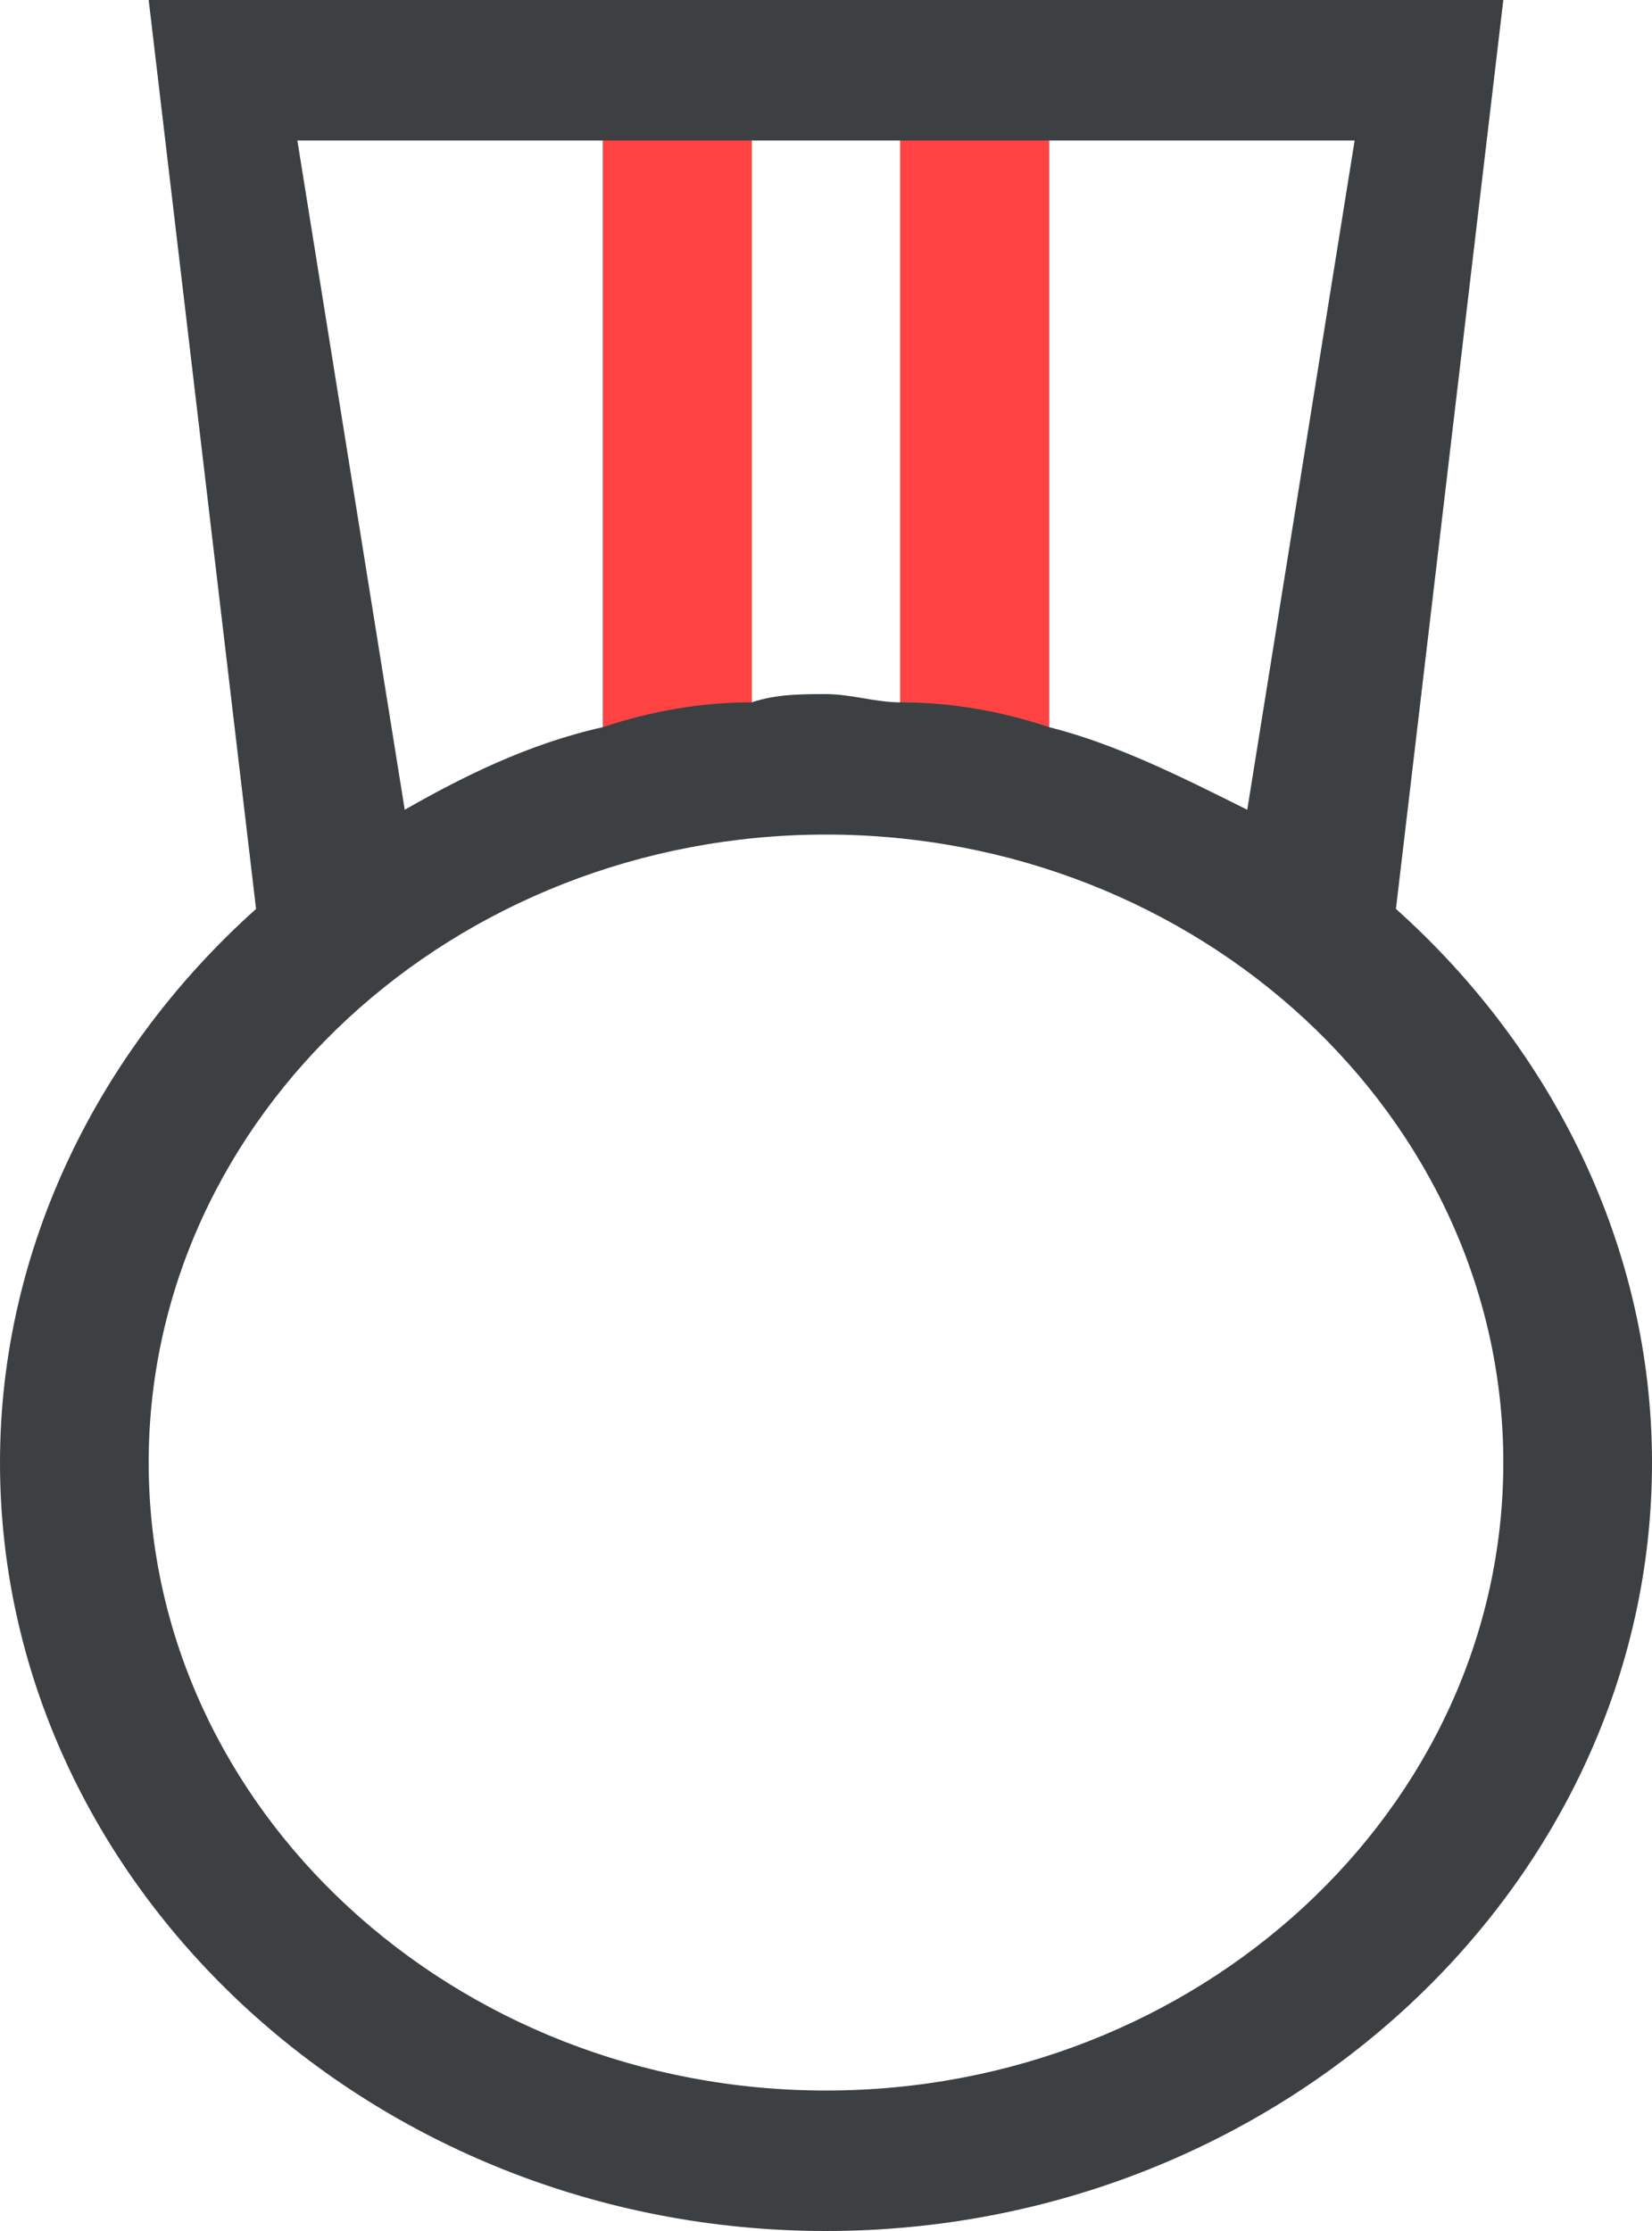 <?xml version="1.0" encoding="utf-8"?>
<!-- Generator: Adobe Illustrator 21.1.0, SVG Export Plug-In . SVG Version: 6.00 Build 0)  -->
<svg version="1.1" id="Layer_1" xmlns="http://www.w3.org/2000/svg" xmlns:xlink="http://www.w3.org/1999/xlink" x="0px" y="0px"
	 viewBox="0 0 20 27" style="enable-background:new 0 0 20 27;" xml:space="preserve">
<style type="text/css">
	.st0{fill:#3C4042;}
	.st1{fill:none;stroke:#FF4343;stroke-width:1.5;stroke-linecap:square;}
	.st2{fill:#FF4343;}
</style>
<title>Group 7</title>
<desc>Created with Sketch.</desc>
<g id="Page-1_1_">
	<g id="_x32_.3-Join" transform="translate(-760, -2131)">
		<g id="clock_1x-copy-3" transform="translate(742, 2116)">
			<g id="Page-1" transform="translate(18, 15)">
				<g id="Group-7">
					<path id="Fill-1" class="st0" d="M10,25.3c-4.5,0-8.2-3.4-8.2-7.6s3.7-7.6,8.2-7.6s8.2,3.4,8.2,7.6S14.5,25.3,10,25.3L10,25.3z
						 M7.3,1.7v7.1C6.4,9,5.6,9.4,4.9,9.8L3.6,1.7H7.3z M9.1,1.7h1.8v6.8c-0.3,0-0.6-0.1-0.9-0.1c-0.3,0-0.6,0-0.9,0.1V1.7z
						 M12.7,1.7h3.7l-1.3,8.1c-0.8-0.4-1.6-0.8-2.4-1V1.7z M16.9,11l1.3-11H1.8l1.3,11C1.2,12.7,0,15.1,0,17.7C0,22.8,4.5,27,10,27
						c5.5,0,10-4.2,10-9.3C20,15.1,18.8,12.7,16.9,11L16.9,11z"/>
					<path id="Line-2_1_" class="st1" d="M-9.2,2.2"/>
					<path id="Line-2-Copy_1_" class="st1" d="M23.4,4.3"/>
				</g>
			</g>
		</g>
	</g>
</g>
<path class="st2" d="M9.1,8.5V1.7H7.3v7.1C7.9,8.6,8.5,8.5,9.1,8.5z"/>
<path class="st2" d="M10.9,8.5V1.7h1.8v7.1C12.1,8.6,11.5,8.5,10.9,8.5z"/>
</svg>
